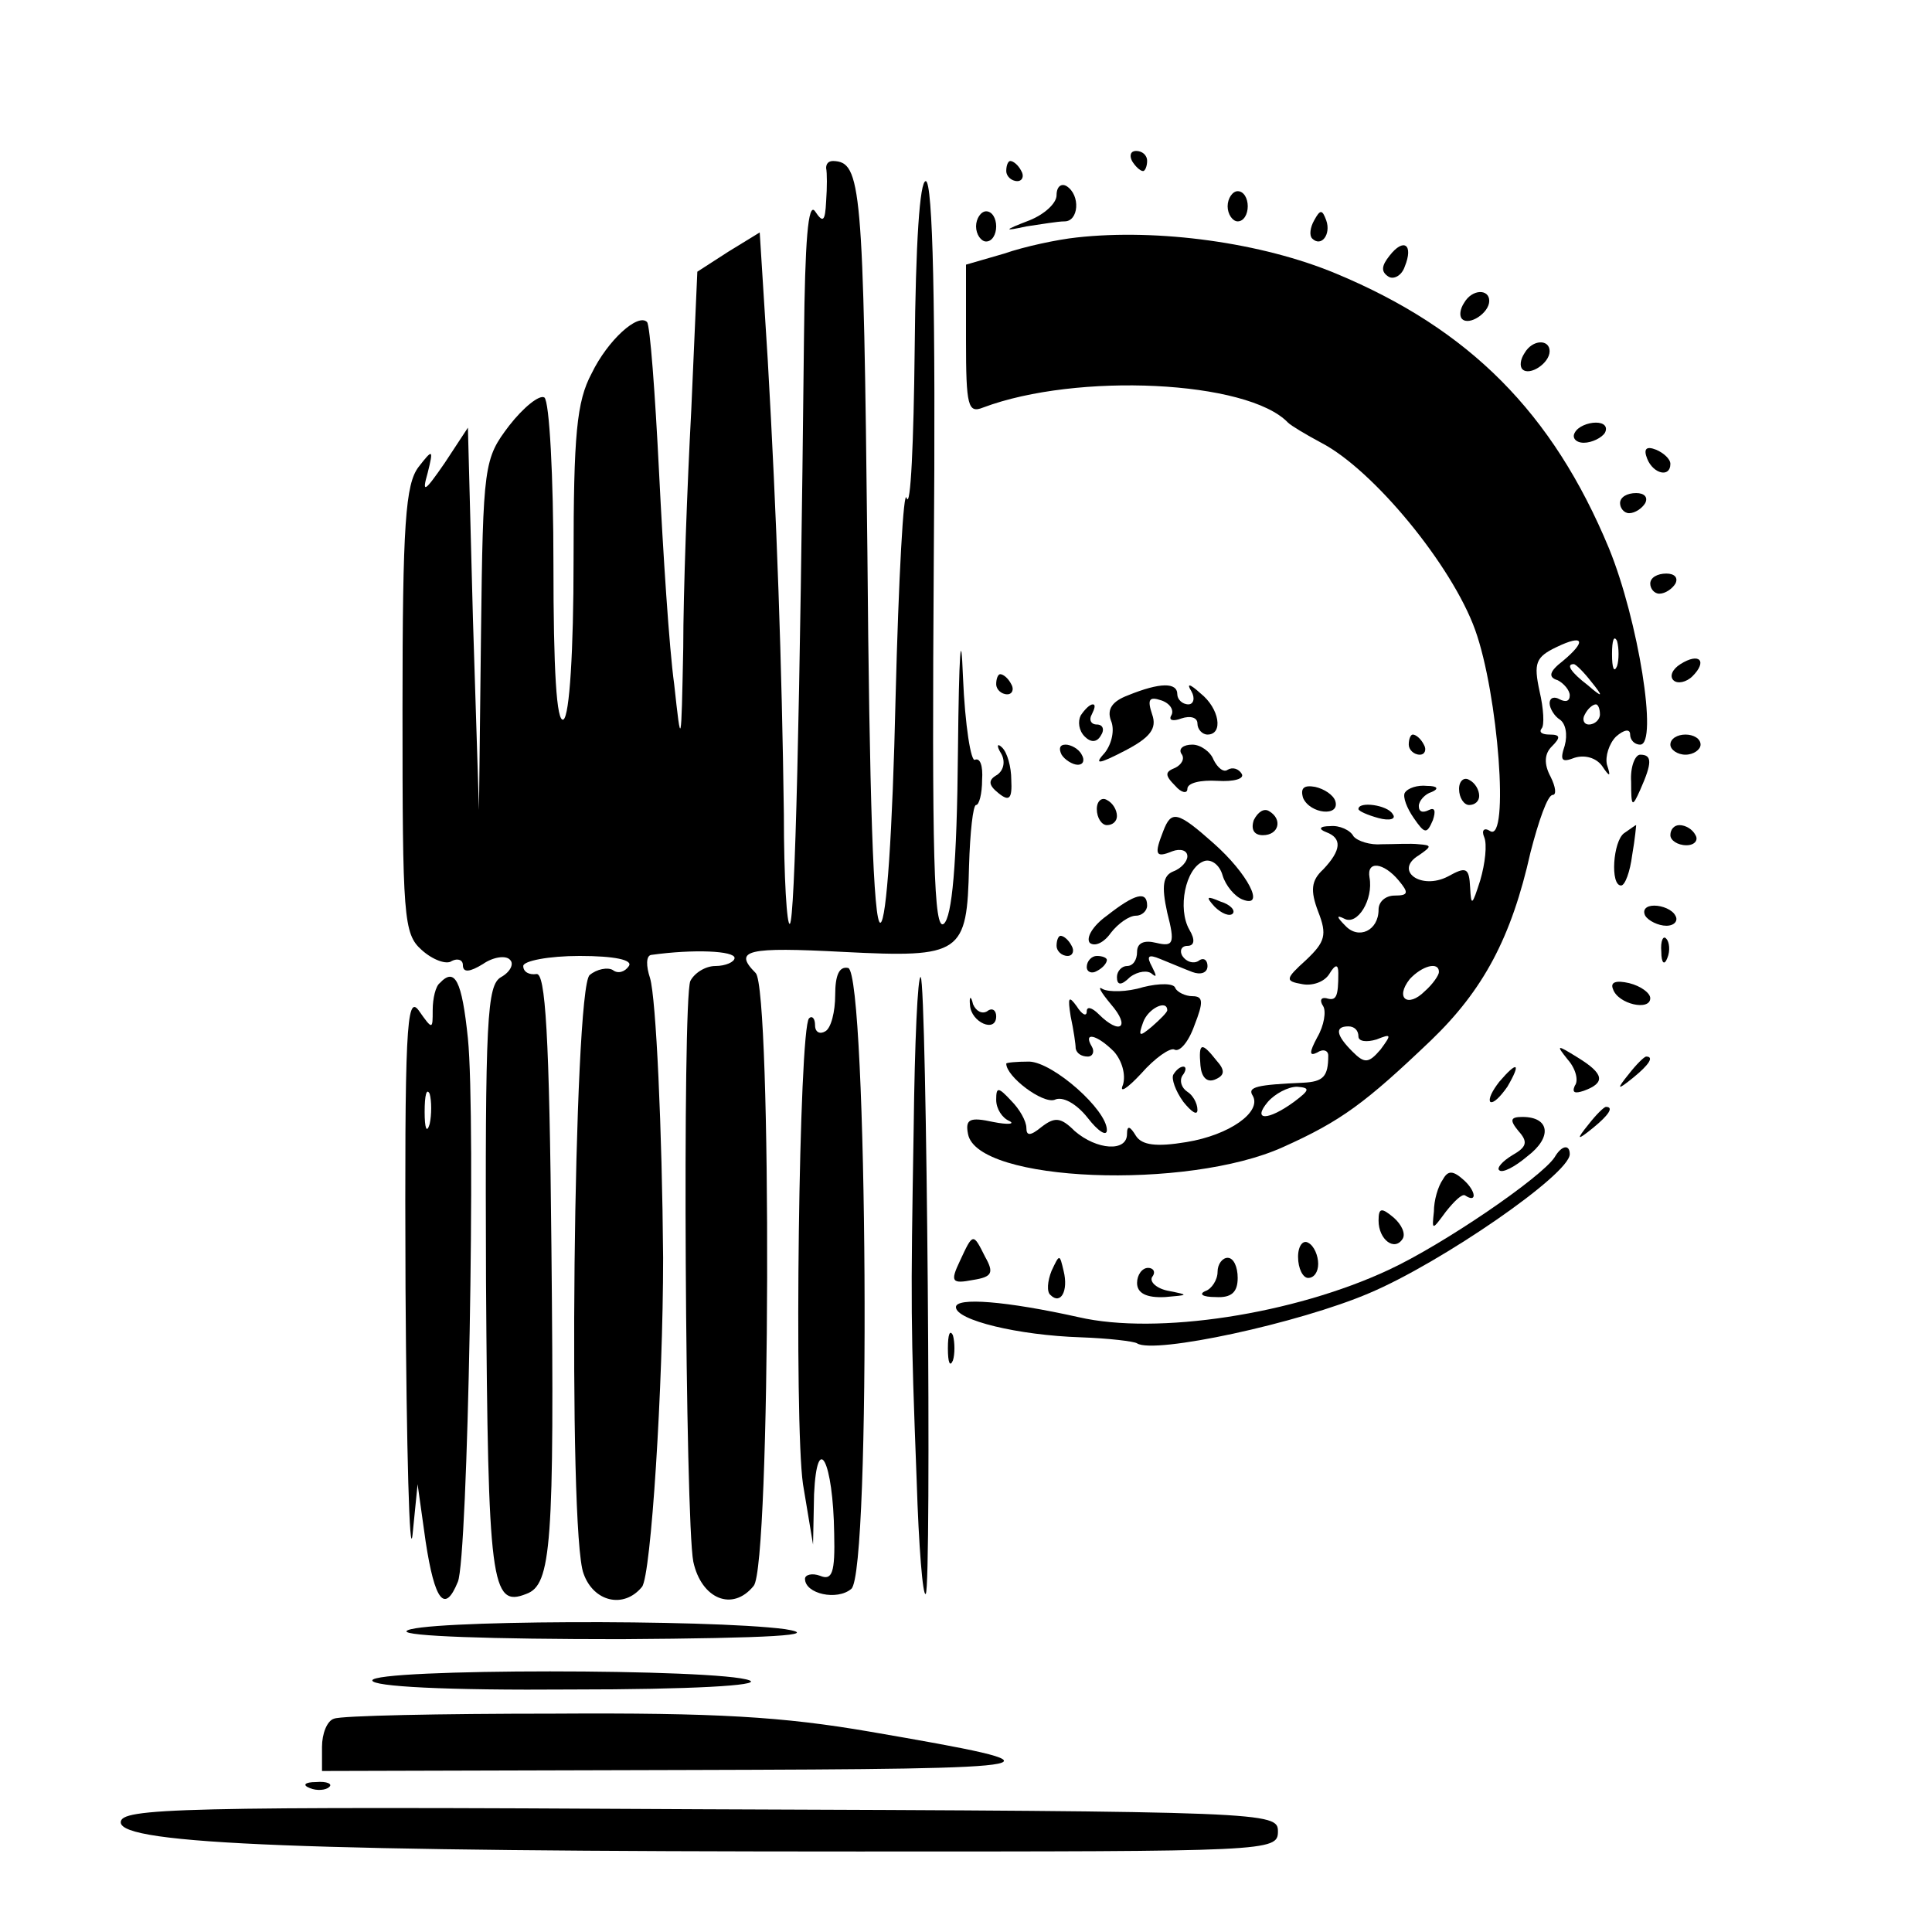 <?xml version="1.0" standalone="no"?>
<!DOCTYPE svg PUBLIC "-//W3C//DTD SVG 20010904//EN"
 "http://www.w3.org/TR/2001/REC-SVG-20010904/DTD/svg10.dtd">
<svg version="1.0" xmlns="http://www.w3.org/2000/svg"
 width="192pt" height="192pt" viewBox="0 0 192 192"
 preserveAspectRatio="xMidYMid meet">
<g transform="translate(0,192) scale(0.1,-0.1)"
fill="#000000" stroke="none">
<path d="M1125 1760 c3 -5 8 -10 11 -10 2 0 4 5 4 10 0 6 -5 10 -11 10 -5 0
-7 -4 -4 -10z"/>
<path d="M821 1753 c1 -5 1 -19 0 -33 -1 -20 -3 -22 -11 -10 -7 10 -10 -30
-11 -125 -4 -376 -9 -578 -14 -583 -3 -3 -6 46 -6 109 -2 149 -7 294 -16 451
l-8 127 -31 -19 -31 -20 -6 -137 c-4 -75 -8 -182 -8 -237 -2 -99 -2 -100 -9
-36 -5 36 -11 130 -15 210 -4 80 -9 147 -12 150 -9 9 -39 -18 -55 -51 -15 -28
-18 -61 -18 -186 0 -90 -4 -154 -10 -158 -7 -4 -10 50 -10 154 0 88 -4 162 -9
166 -5 3 -21 -10 -35 -28 -25 -33 -26 -38 -28 -208 l-2 -174 -6 190 -5 190
-23 -35 c-20 -29 -23 -31 -17 -10 6 24 5 24 -9 6 -13 -17 -16 -56 -16 -241 0
-207 1 -223 19 -239 11 -10 25 -15 30 -11 6 3 11 1 11 -4 0 -8 7 -7 20 1 10 7
23 9 27 4 4 -4 0 -12 -9 -17 -14 -8 -16 -40 -15 -303 2 -300 5 -324 40 -310
25 9 28 48 25 344 -2 213 -6 274 -15 272 -7 -1 -13 2 -13 8 0 5 25 10 56 10
35 0 53 -4 49 -10 -4 -6 -11 -8 -16 -4 -5 3 -16 1 -23 -5 -16 -13 -22 -555 -6
-595 10 -28 40 -35 58 -13 9 11 21 200 21 327 -1 127 -7 258 -13 278 -4 12 -4
22 1 23 43 6 83 4 83 -3 0 -4 -9 -8 -19 -8 -10 0 -21 -7 -25 -15 -8 -21 -5
-536 3 -577 8 -37 39 -50 60 -24 17 20 18 593 2 609 -23 23 -8 26 87 21 118
-6 123 -2 125 85 1 34 4 61 7 61 3 0 6 11 6 25 1 14 -2 22 -7 20 -4 -3 -10 34
-12 82 -2 53 -4 24 -5 -73 -1 -115 -6 -165 -14 -172 -10 -8 -12 65 -10 364 2
250 -1 374 -8 374 -6 0 -10 -61 -11 -167 -1 -93 -4 -159 -8 -148 -3 11 -8 -79
-11 -199 -3 -133 -9 -221 -15 -223 -7 -2 -11 127 -13 369 -4 365 -6 387 -34
388 -5 0 -7 -3 -7 -7z"/>
<path d="M1000 1750 c0 -5 5 -10 11 -10 5 0 7 5 4 10 -3 6 -8 10 -11 10 -2 0
-4 -4 -4 -10z"/>
<path d="M1050 1726 c0 -8 -12 -19 -27 -25 -26 -10 -26 -11 -3 -6 14 2 31 5
38 5 14 0 16 26 2 35 -5 3 -10 0 -10 -9z"/>
<path d="M1220 1715 c0 -8 5 -15 10 -15 6 0 10 7 10 15 0 8 -4 15 -10 15 -5 0
-10 -7 -10 -15z"/>
<path d="M970 1695 c0 -8 5 -15 10 -15 6 0 10 7 10 15 0 8 -4 15 -10 15 -5 0
-10 -7 -10 -15z"/>
<path d="M1306 1701 c-4 -7 -5 -15 -2 -18 9 -9 19 4 14 18 -4 11 -6 11 -12 0z"/>
<path d="M1070 1684 c-19 -2 -52 -9 -72 -16 l-38 -11 0 -75 c0 -66 2 -73 17
-67 93 35 263 27 303 -15 3 -3 18 -12 33 -20 52 -27 130 -122 153 -186 23 -64
34 -211 15 -200 -6 4 -9 1 -6 -6 3 -7 1 -26 -4 -43 -8 -25 -9 -26 -10 -7 -1
20 -4 21 -22 11 -27 -14 -54 6 -29 21 13 9 13 10 0 11 -8 1 -25 0 -37 0 -11
-1 -24 3 -28 8 -3 6 -14 11 -23 10 -11 0 -12 -3 -4 -6 16 -6 15 -18 -3 -37
-12 -11 -13 -21 -5 -42 9 -23 7 -30 -12 -48 -21 -19 -21 -21 -4 -24 10 -2 22
2 27 10 6 10 9 10 9 1 0 -24 -2 -28 -12 -25 -5 1 -7 -2 -3 -8 3 -5 1 -19 -6
-31 -8 -15 -8 -19 0 -15 6 4 11 2 11 -3 0 -21 -5 -26 -25 -27 -45 -2 -56 -4
-50 -13 9 -16 -23 -39 -66 -46 -30 -5 -44 -3 -50 6 -6 10 -9 11 -9 2 0 -18
-30 -16 -52 3 -14 14 -20 14 -33 4 -11 -9 -15 -9 -15 -1 0 7 -7 19 -15 27 -13
14 -15 14 -15 1 0 -9 6 -18 13 -21 6 -3 -1 -4 -16 -1 -23 5 -28 3 -25 -12 9
-48 218 -56 313 -13 58 26 82 44 147 106 52 50 80 102 99 187 8 31 17 57 22
57 4 0 3 8 -2 18 -7 13 -6 23 1 30 9 9 9 12 -2 12 -7 0 -11 2 -8 6 3 3 2 20
-2 37 -6 28 -4 34 17 44 27 13 30 6 6 -14 -13 -10 -15 -16 -5 -19 6 -3 12 -10
12 -15 0 -6 -4 -7 -10 -4 -5 3 -10 2 -10 -4 0 -5 5 -13 10 -16 6 -4 8 -15 5
-26 -5 -15 -3 -17 10 -12 10 3 21 0 27 -8 8 -12 9 -11 5 1 -2 8 2 21 9 28 8 7
14 8 14 2 0 -5 4 -10 10 -10 18 0 -2 124 -31 195 -56 135 -139 218 -271 273
-74 31 -177 45 -258 36z m537 -426 c-3 -7 -5 -2 -5 12 0 14 2 19 5 13 2 -7 2
-19 0 -25z m-26 -15 c13 -16 12 -17 -3 -4 -17 13 -22 21 -14 21 2 0 10 -8 17
-17z m9 -33 c0 -5 -5 -10 -11 -10 -5 0 -7 5 -4 10 3 6 8 10 11 10 2 0 4 -4 4
-10z m-200 -165 c10 -12 10 -15 -4 -15 -9 0 -16 -6 -16 -14 0 -21 -20 -30 -33
-16 -9 9 -9 11 -1 7 13 -7 29 19 25 41 -3 17 14 15 29 -3z m40 -91 c0 -3 -6
-12 -14 -19 -17 -17 -30 -7 -15 12 12 13 29 18 29 7z m-80 -64 c0 -5 8 -6 18
-3 15 6 15 5 4 -10 -12 -14 -16 -14 -28 -2 -16 16 -18 25 -4 25 6 0 10 -4 10
-10z m-64 -65 c-26 -19 -42 -19 -26 0 7 8 20 15 29 15 13 -1 13 -3 -3 -15z"/>
<path d="M1381 1666 c-8 -10 -9 -16 -1 -21 5 -3 13 1 16 10 9 22 -1 29 -15 11z"/>
<path d="M1455 1619 c-4 -6 -5 -13 -2 -16 7 -7 27 6 27 18 0 12 -17 12 -25 -2z"/>
<path d="M1515 1569 c-4 -6 -5 -13 -2 -16 7 -7 27 6 27 18 0 12 -17 12 -25 -2z"/>
<path d="M1565 1490 c-3 -5 1 -10 9 -10 8 0 18 5 21 10 3 6 -1 10 -9 10 -8 0
-18 -4 -21 -10z"/>
<path d="M1637 1464 c6 -15 23 -19 23 -5 0 5 -7 11 -14 14 -10 4 -13 1 -9 -9z"/>
<path d="M1610 1420 c0 -5 4 -10 9 -10 6 0 13 5 16 10 3 6 -1 10 -9 10 -9 0
-16 -4 -16 -10z"/>
<path d="M1640 1340 c0 -5 4 -10 9 -10 6 0 13 5 16 10 3 6 -1 10 -9 10 -9 0
-16 -4 -16 -10z"/>
<path d="M1670 1260 c-8 -5 -11 -12 -7 -16 4 -4 13 -2 19 4 15 15 7 24 -12 12z"/>
<path d="M990 1240 c0 -5 5 -10 11 -10 5 0 7 5 4 10 -3 6 -8 10 -11 10 -2 0
-4 -4 -4 -10z"/>
<path d="M1121 1229 c-16 -6 -21 -14 -17 -25 4 -9 1 -23 -6 -32 -11 -12 -7
-12 20 2 25 13 32 22 27 36 -5 15 -3 18 9 14 9 -3 13 -10 10 -15 -3 -5 2 -6
10 -3 9 3 16 1 16 -5 0 -6 5 -11 10 -11 16 0 12 26 -7 41 -11 10 -14 10 -9 2
4 -7 2 -13 -3 -13 -6 0 -11 5 -11 10 0 12 -17 12 -49 -1z"/>
<path d="M1074 1209 c-3 -6 -2 -15 4 -21 6 -6 12 -6 16 1 4 6 2 11 -4 11 -6 0
-8 5 -5 10 3 6 4 10 1 10 -3 0 -8 -5 -12 -11z"/>
<path d="M1400 1180 c0 -5 5 -10 11 -10 5 0 7 5 4 10 -3 6 -8 10 -11 10 -2 0
-4 -4 -4 -10z"/>
<path d="M1660 1180 c0 -5 7 -10 15 -10 8 0 15 5 15 10 0 6 -7 10 -15 10 -8 0
-15 -4 -15 -10z"/>
<path d="M995 1171 c4 -7 3 -16 -4 -21 -9 -5 -9 -10 1 -18 11 -9 14 -6 13 13
0 13 -4 27 -9 32 -5 5 -6 2 -1 -6z"/>
<path d="M1055 1170 c3 -5 11 -10 16 -10 6 0 7 5 4 10 -3 6 -11 10 -16 10 -6
0 -7 -4 -4 -10z"/>
<path d="M1174 1171 c4 -5 0 -11 -6 -14 -10 -4 -11 -7 0 -18 6 -7 12 -8 12 -3
0 6 13 9 30 8 16 -1 27 2 24 7 -3 5 -9 7 -14 4 -4 -3 -10 2 -14 10 -3 8 -13
15 -21 15 -9 0 -14 -4 -11 -9z"/>
<path d="M1621 1143 c0 -25 1 -26 9 -8 12 27 12 35 0 35 -5 0 -10 -12 -9 -27z"/>
<path d="M1450 1136 c0 -9 5 -16 10 -16 6 0 10 4 10 9 0 6 -4 13 -10 16 -5 3
-10 -1 -10 -9z"/>
<path d="M1295 1127 c7 -16 37 -19 32 -3 -2 6 -11 12 -20 14 -11 2 -15 -1 -12
-11z"/>
<path d="M1396 1132 c-2 -4 2 -15 9 -25 11 -16 13 -16 19 -2 3 9 2 13 -4 10
-6 -3 -10 -2 -10 4 0 5 6 12 13 14 7 3 6 6 -5 6 -9 1 -19 -2 -22 -7z"/>
<path d="M1090 1116 c0 -9 5 -16 10 -16 6 0 10 4 10 9 0 6 -4 13 -10 16 -5 3
-10 -1 -10 -9z"/>
<path d="M1246 1105 c-3 -9 0 -15 9 -15 16 0 20 16 6 24 -5 3 -11 -1 -15 -9z"/>
<path d="M1350 1116 c0 -2 9 -6 20 -9 11 -3 18 -1 14 4 -5 9 -34 13 -34 5z"/>
<path d="M1156 1094 c-9 -23 -8 -27 9 -20 8 3 15 1 15 -5 0 -5 -6 -12 -14 -15
-10 -4 -12 -14 -6 -41 8 -31 6 -34 -11 -30 -12 3 -19 0 -19 -9 0 -8 -4 -14
-10 -14 -5 0 -10 -5 -10 -11 0 -8 4 -9 13 0 8 6 18 7 22 3 5 -4 4 -1 0 7 -6
11 -4 13 8 8 10 -4 24 -10 32 -13 8 -3 15 -1 15 6 0 6 -4 9 -9 5 -5 -3 -12 -1
-16 5 -3 5 -1 10 5 10 7 0 8 6 2 16 -12 21 -4 61 14 68 7 3 16 -3 19 -14 3
-10 12 -21 20 -24 23 -9 5 26 -29 56 -36 32 -42 33 -50 12z"/>
<path d="M1614 1092 c-11 -8 -14 -52 -3 -52 4 0 9 14 11 30 3 17 4 30 4 30 -1
0 -6 -4 -12 -8z"/>
<path d="M1660 1090 c0 -5 7 -10 16 -10 8 0 12 5 9 10 -3 6 -10 10 -16 10 -5
0 -9 -4 -9 -10z"/>
<path d="M1100 1010 c-14 -10 -21 -22 -17 -27 5 -4 14 0 21 10 7 9 18 17 25
17 6 0 11 5 11 10 0 15 -12 12 -40 -10z"/>
<path d="M1207 1019 c7 -7 15 -10 18 -7 3 3 -2 9 -12 12 -14 6 -15 5 -6 -5z"/>
<path d="M1635 1010 c3 -5 13 -10 21 -10 8 0 12 5 9 10 -3 6 -13 10 -21 10 -8
0 -12 -4 -9 -10z"/>
<path d="M1050 980 c0 -5 5 -10 11 -10 5 0 7 5 4 10 -3 6 -8 10 -11 10 -2 0
-4 -4 -4 -10z"/>
<path d="M1651 974 c0 -11 3 -14 6 -6 3 7 2 16 -1 19 -3 4 -6 -2 -5 -13z"/>
<path d="M1080 959 c0 -5 5 -7 10 -4 6 3 10 8 10 11 0 2 -4 4 -10 4 -5 0 -10
-5 -10 -11z"/>
<path d="M830 931 c0 -16 -4 -33 -10 -36 -5 -3 -10 -1 -10 6 0 7 -3 10 -6 7
-10 -11 -15 -401 -6 -463 l10 -60 1 50 c3 64 19 33 20 -39 1 -39 -2 -47 -14
-42 -8 3 -15 1 -15 -3 0 -15 32 -22 46 -10 20 16 16 610 -3 617 -9 2 -13 -7
-13 -27z"/>
<path d="M437 943 c-4 -3 -7 -15 -7 -27 0 -19 0 -20 -14 0 -12 16 -14 -19 -13
-276 1 -162 4 -272 7 -245 l5 50 8 -57 c9 -59 19 -72 32 -40 10 23 18 461 10
540 -6 58 -13 71 -28 55z m-10 -140 c-3 -10 -5 -4 -5 12 0 17 2 24 5 18 2 -7
2 -21 0 -30z"/>
<path d="M908 799 c-3 -178 -3 -194 3 -351 2 -64 6 -115 9 -112 6 7 1 606 -5
613 -3 2 -6 -65 -7 -150z"/>
<path d="M1136 939 c-16 -5 -34 -5 -40 -2 -6 4 -2 -3 8 -15 20 -23 9 -31 -12
-10 -7 7 -12 8 -12 3 0 -6 -5 -3 -10 5 -8 11 -9 9 -6 -10 3 -14 5 -28 5 -32 1
-5 6 -8 12 -8 5 0 7 5 4 10 -9 15 5 12 22 -5 8 -9 12 -23 9 -33 -4 -9 4 -4 18
11 14 16 29 26 33 24 5 -3 14 7 20 24 9 23 9 29 -2 29 -7 0 -15 4 -17 8 -1 5
-16 5 -32 1z m24 -23 c0 -2 -7 -9 -15 -16 -13 -11 -14 -10 -9 4 5 14 24 23 24
12z"/>
<path d="M1603 937 c5 -15 37 -22 37 -9 0 5 -9 12 -21 15 -13 3 -19 1 -16 -6z"/>
<path d="M964 921 c1 -17 26 -28 26 -11 0 6 -4 9 -9 5 -5 -3 -11 0 -14 7 -2 9
-4 8 -3 -1z"/>
<path d="M1193 861 c1 -11 6 -17 14 -14 10 4 11 9 2 19 -15 19 -18 18 -16 -5z"/>
<path d="M1558 867 c8 -9 11 -21 7 -26 -3 -7 0 -8 9 -5 22 8 20 17 -6 33 -21
13 -22 13 -10 -2z"/>
<path d="M1000 863 c0 -13 36 -40 48 -36 8 4 22 -4 33 -18 10 -13 19 -19 19
-12 0 20 -53 67 -77 68 -13 0 -23 -1 -23 -2z"/>
<path d="M1619 853 c-13 -16 -12 -17 4 -4 16 13 21 21 13 21 -2 0 -10 -8 -17
-17z"/>
<path d="M1166 852 c-2 -4 2 -16 10 -27 8 -10 14 -14 14 -8 0 7 -5 15 -10 18
-6 4 -8 11 -5 16 4 5 4 9 1 9 -3 0 -7 -3 -10 -8z"/>
<path d="M1490 845 c-7 -9 -11 -17 -9 -20 3 -2 10 5 17 15 14 24 10 26 -8 5z"/>
<path d="M1579 803 c-13 -16 -12 -17 4 -4 16 13 21 21 13 21 -2 0 -10 -8 -17
-17z"/>
<path d="M1509 796 c10 -11 8 -16 -6 -24 -10 -6 -16 -13 -13 -15 3 -3 15 3 28
14 25 19 22 39 -5 39 -12 0 -13 -3 -4 -14z"/>
<path d="M1545 770 c-13 -20 -111 -87 -165 -112 -94 -44 -230 -65 -308 -47
-72 16 -122 20 -122 10 0 -13 62 -28 124 -30 28 -1 53 -4 56 -6 17 -11 161 20
231 50 71 30 199 118 199 138 0 10 -8 9 -15 -3z"/>
<path d="M1434 748 c-5 -7 -9 -21 -9 -32 -2 -19 -2 -19 12 0 8 10 16 18 19 16
12 -8 11 4 -1 15 -11 10 -16 10 -21 1z"/>
<path d="M1370 707 c0 -19 16 -31 24 -18 3 5 -1 14 -9 21 -12 10 -15 10 -15
-3z"/>
<path d="M954 667 c-10 -21 -8 -23 13 -19 19 3 21 7 12 23 -12 24 -12 24 -25
-4z"/>
<path d="M1290 671 c0 -12 5 -21 10 -21 6 0 10 6 10 14 0 8 -4 18 -10 21 -5 3
-10 -3 -10 -14z"/>
<path d="M1045 657 c-4 -10 -5 -21 -1 -24 10 -10 18 4 13 24 -4 17 -4 17 -12
0z"/>
<path d="M1210 656 c0 -8 -6 -17 -12 -19 -7 -3 -3 -6 10 -6 16 -1 22 5 22 19
0 11 -4 20 -10 20 -5 0 -10 -6 -10 -14z"/>
<path d="M1130 645 c0 -10 9 -15 28 -14 23 2 24 2 4 6 -12 2 -20 9 -17 14 4 5
1 9 -4 9 -6 0 -11 -7 -11 -15z"/>
<path d="M942 580 c0 -14 2 -19 5 -12 2 6 2 18 0 25 -3 6 -5 1 -5 -13z"/>
<path d="M404 299 c-3 -5 83 -8 213 -8 149 1 201 4 163 10 -76 10 -369 9 -376
-2z"/>
<path d="M370 250 c0 -6 72 -10 198 -9 119 0 189 4 177 9 -29 12 -375 12 -375
0z"/>
<path d="M332 212 c-7 -2 -12 -15 -12 -28 l0 -24 363 1 c378 1 385 3 182 38
-87 15 -153 19 -315 18 -113 0 -211 -2 -218 -5z"/>
<path d="M308 143 c7 -3 16 -2 19 1 4 3 -2 6 -13 5 -11 0 -14 -3 -6 -6z"/>
<path d="M120 109 c0 -22 186 -29 733 -29 409 0 417 0 417 20 0 19 -9 20 -575
22 -521 3 -575 1 -575 -13z"/>
</g>
</svg>
